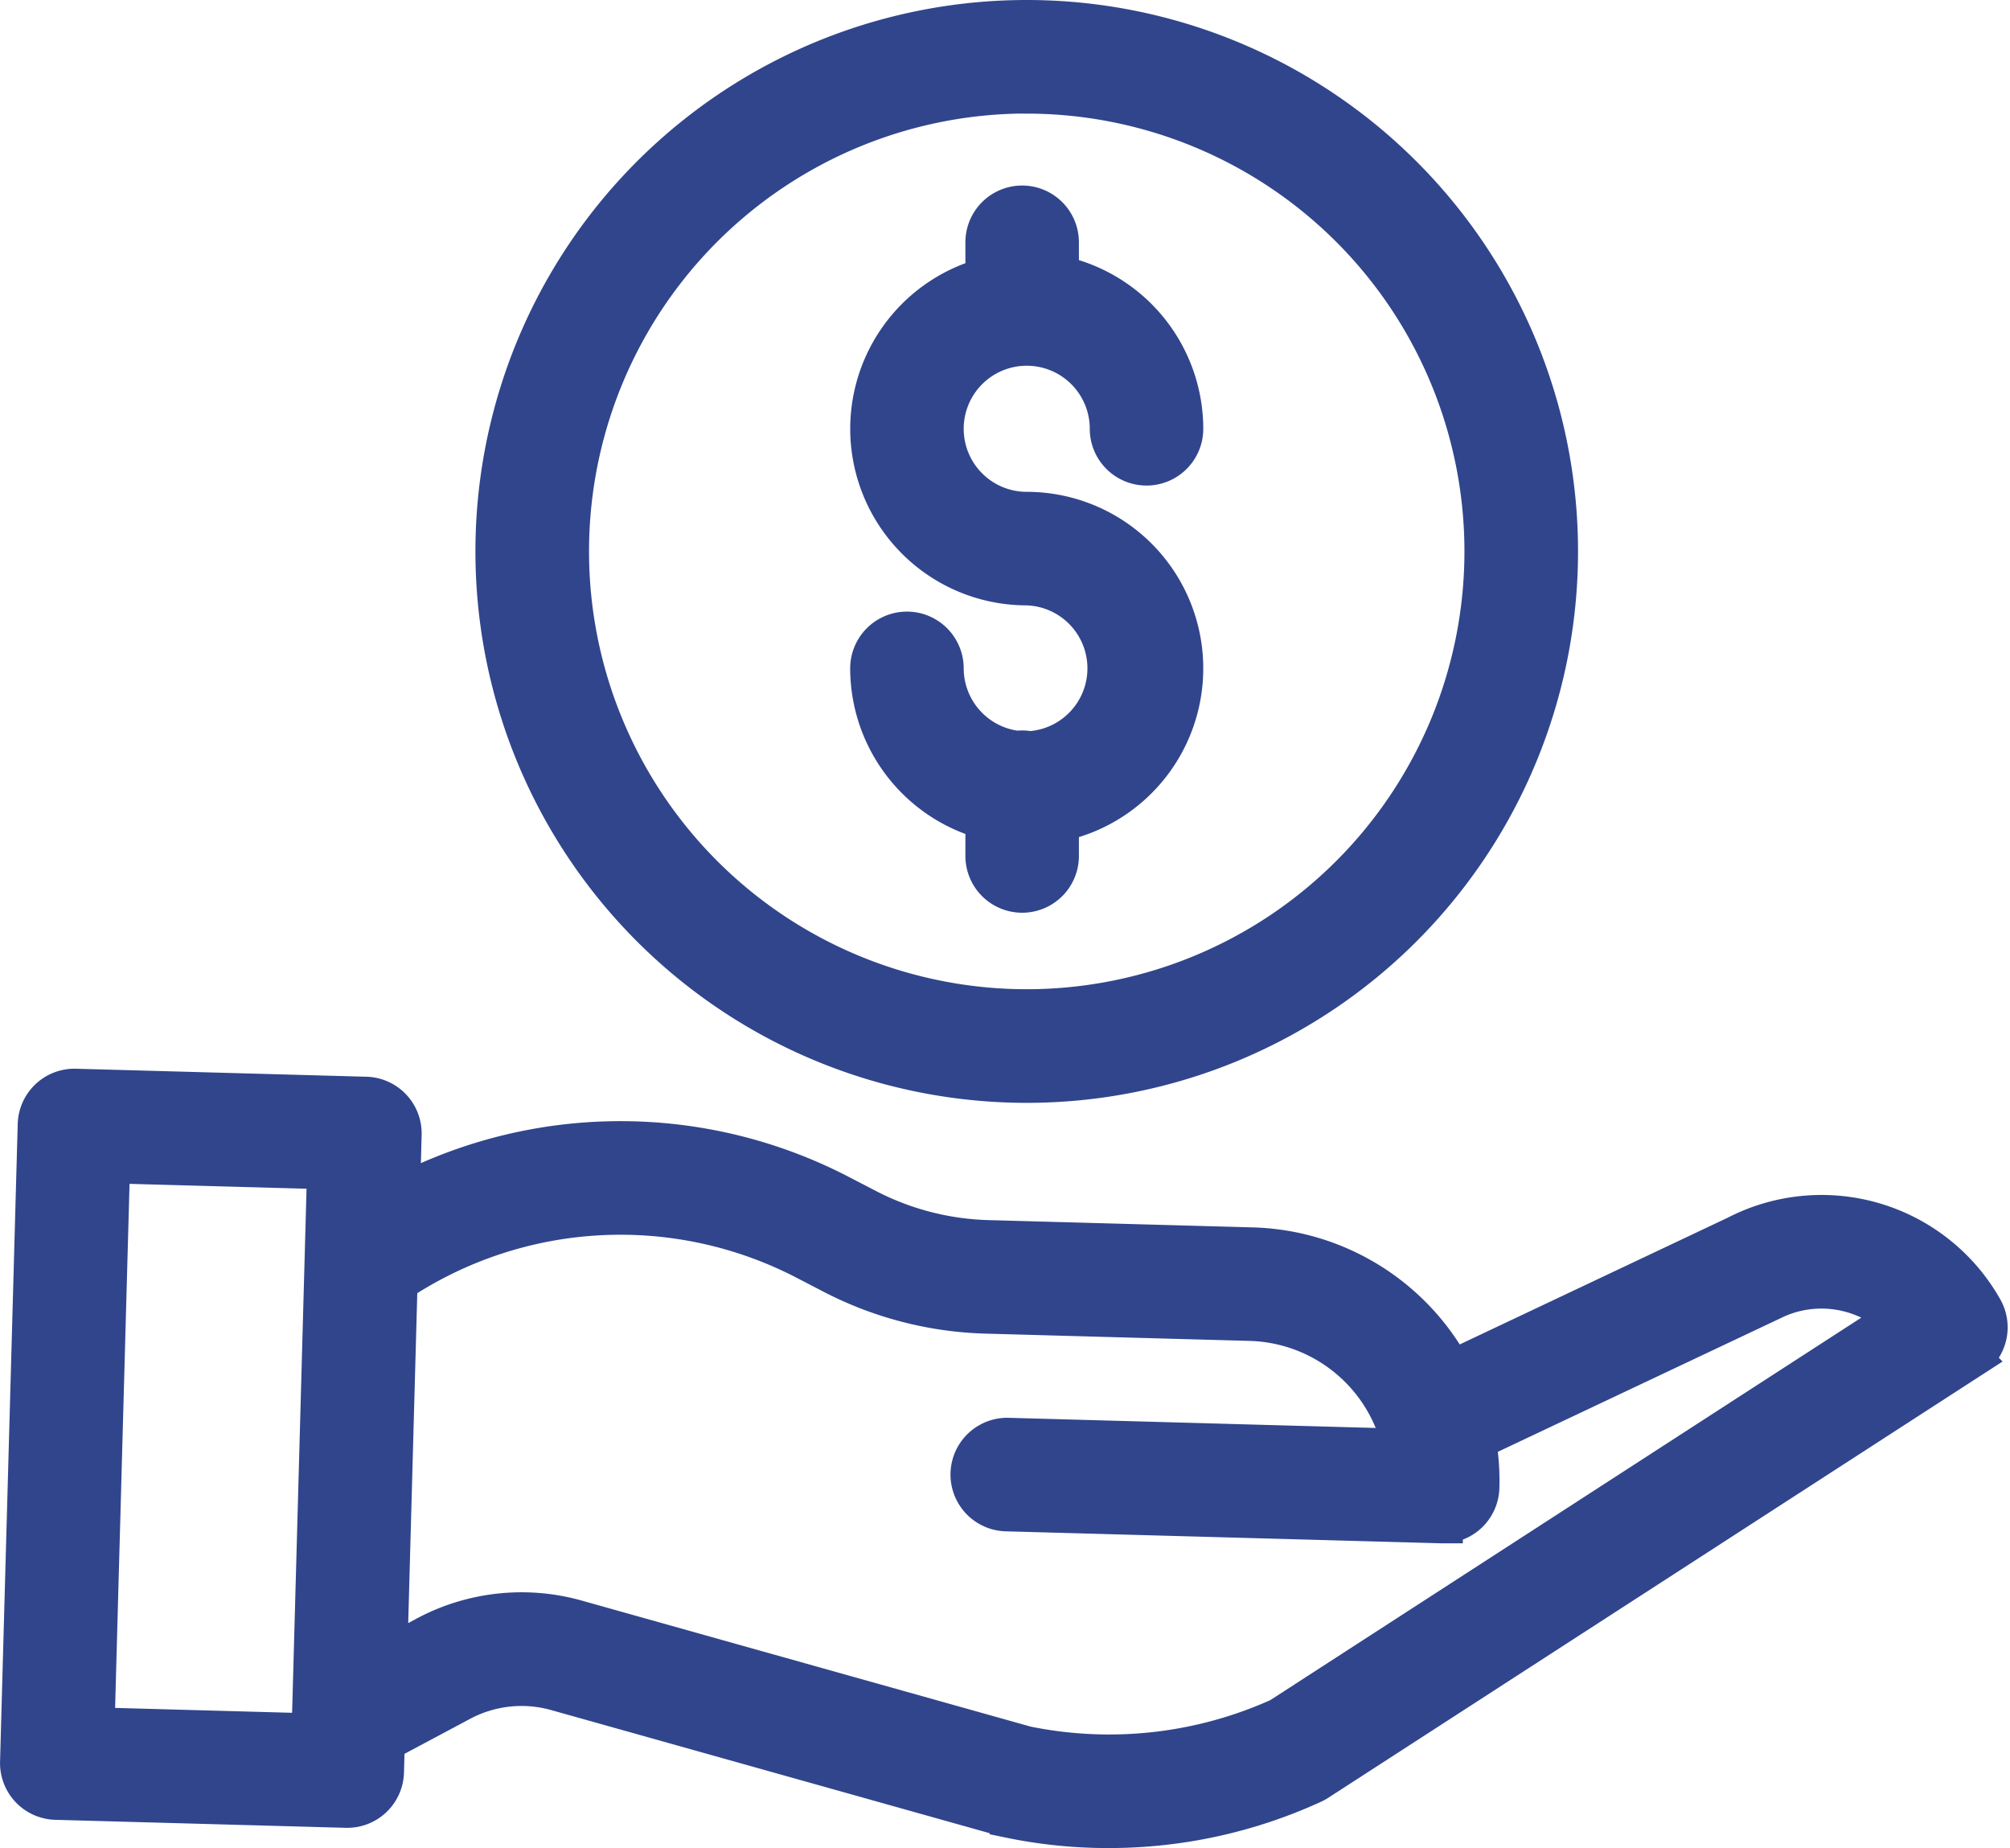 <svg height="36.724" viewBox="0 0 39.952 36.724" width="39.952" xmlns="http://www.w3.org/2000/svg"><g fill="#30458c" stroke="#30458c" stroke-width=".8"><path d="m189.208 157.846a.693.693 0 0 0 -.25-.009 1.655 1.655 0 0 1 -1.464-1.641.728.728 0 1 0 -1.456 0 3.115 3.115 0 0 0 2.29 3v.728a.728.728 0 0 0 1.456 0v-.684a3.109 3.109 0 0 0 -.637-6.152 1.653 1.653 0 1 1 1.653-1.653.728.728 0 1 0 1.456 0 3.115 3.115 0 0 0 -2.472-3.043v-.663a.728.728 0 1 0 -1.456 0v.707a3.109 3.109 0 0 0 .819 6.108 1.652 1.652 0 0 1 .06 3.3zm0 0" transform="translate(-168.739 -142.914)"/><path d="m104.195 117.05a10.558 10.558 0 1 0 10.558-10.558 10.557 10.557 0 0 0 -10.558 10.558zm10.558-9.1a9.1 9.1 0 1 1 -9.1 9.1 9.1 9.1 0 0 1 9.1-9.102zm0 0" transform="translate(-94.345 -106.092)"/><path d="m34.514 329.257-5.7 2.695a4.645 4.645 0 0 0 -3.96-2.444l-5.265-.145a5.561 5.561 0 0 1 -2.393-.618l-.536-.278a9.449 9.449 0 0 0 -8.753.009l.033-1.214a.728.728 0 0 0 -.708-.748l-5.773-.159a.728.728 0 0 0 -.748.708l-.351 12.67a.728.728 0 0 0 .708.748l5.773.159h.02a.728.728 0 0 0 .728-.708l.017-.606 1.5-.8a2.572 2.572 0 0 1 1.92-.21l8.956 2.514.047.012a9.591 9.591 0 0 0 1.968.2 9.715 9.715 0 0 0 4.058-.886.674.674 0 0 0 .09-.05l12.986-8.4a.728.728 0 0 0 .239-.97 3.678 3.678 0 0 0 -4.857-1.48zm-32.678 9.789.309-11.214 4.318.119-.309 11.214zm23.564-.191a8.255 8.255 0 0 1 -5.048.563l-8.932-2.507a4.026 4.026 0 0 0 -3 .328l-.766.411.205-7.456a8 8 0 0 1 8.13-.434l.536.278a7.033 7.033 0 0 0 3.022.781l5.265.145a3.193 3.193 0 0 1 3.035 2.545l-7.847-.217a.728.728 0 0 0 -.04 1.456l8.655.238h.02a.728.728 0 0 0 .727-.708 4.621 4.621 0 0 0 -.07-.945l5.85-2.764.017-.008a2.225 2.225 0 0 1 2.515.352zm0 0" transform="translate(.041 -304.717)"/></g></svg>